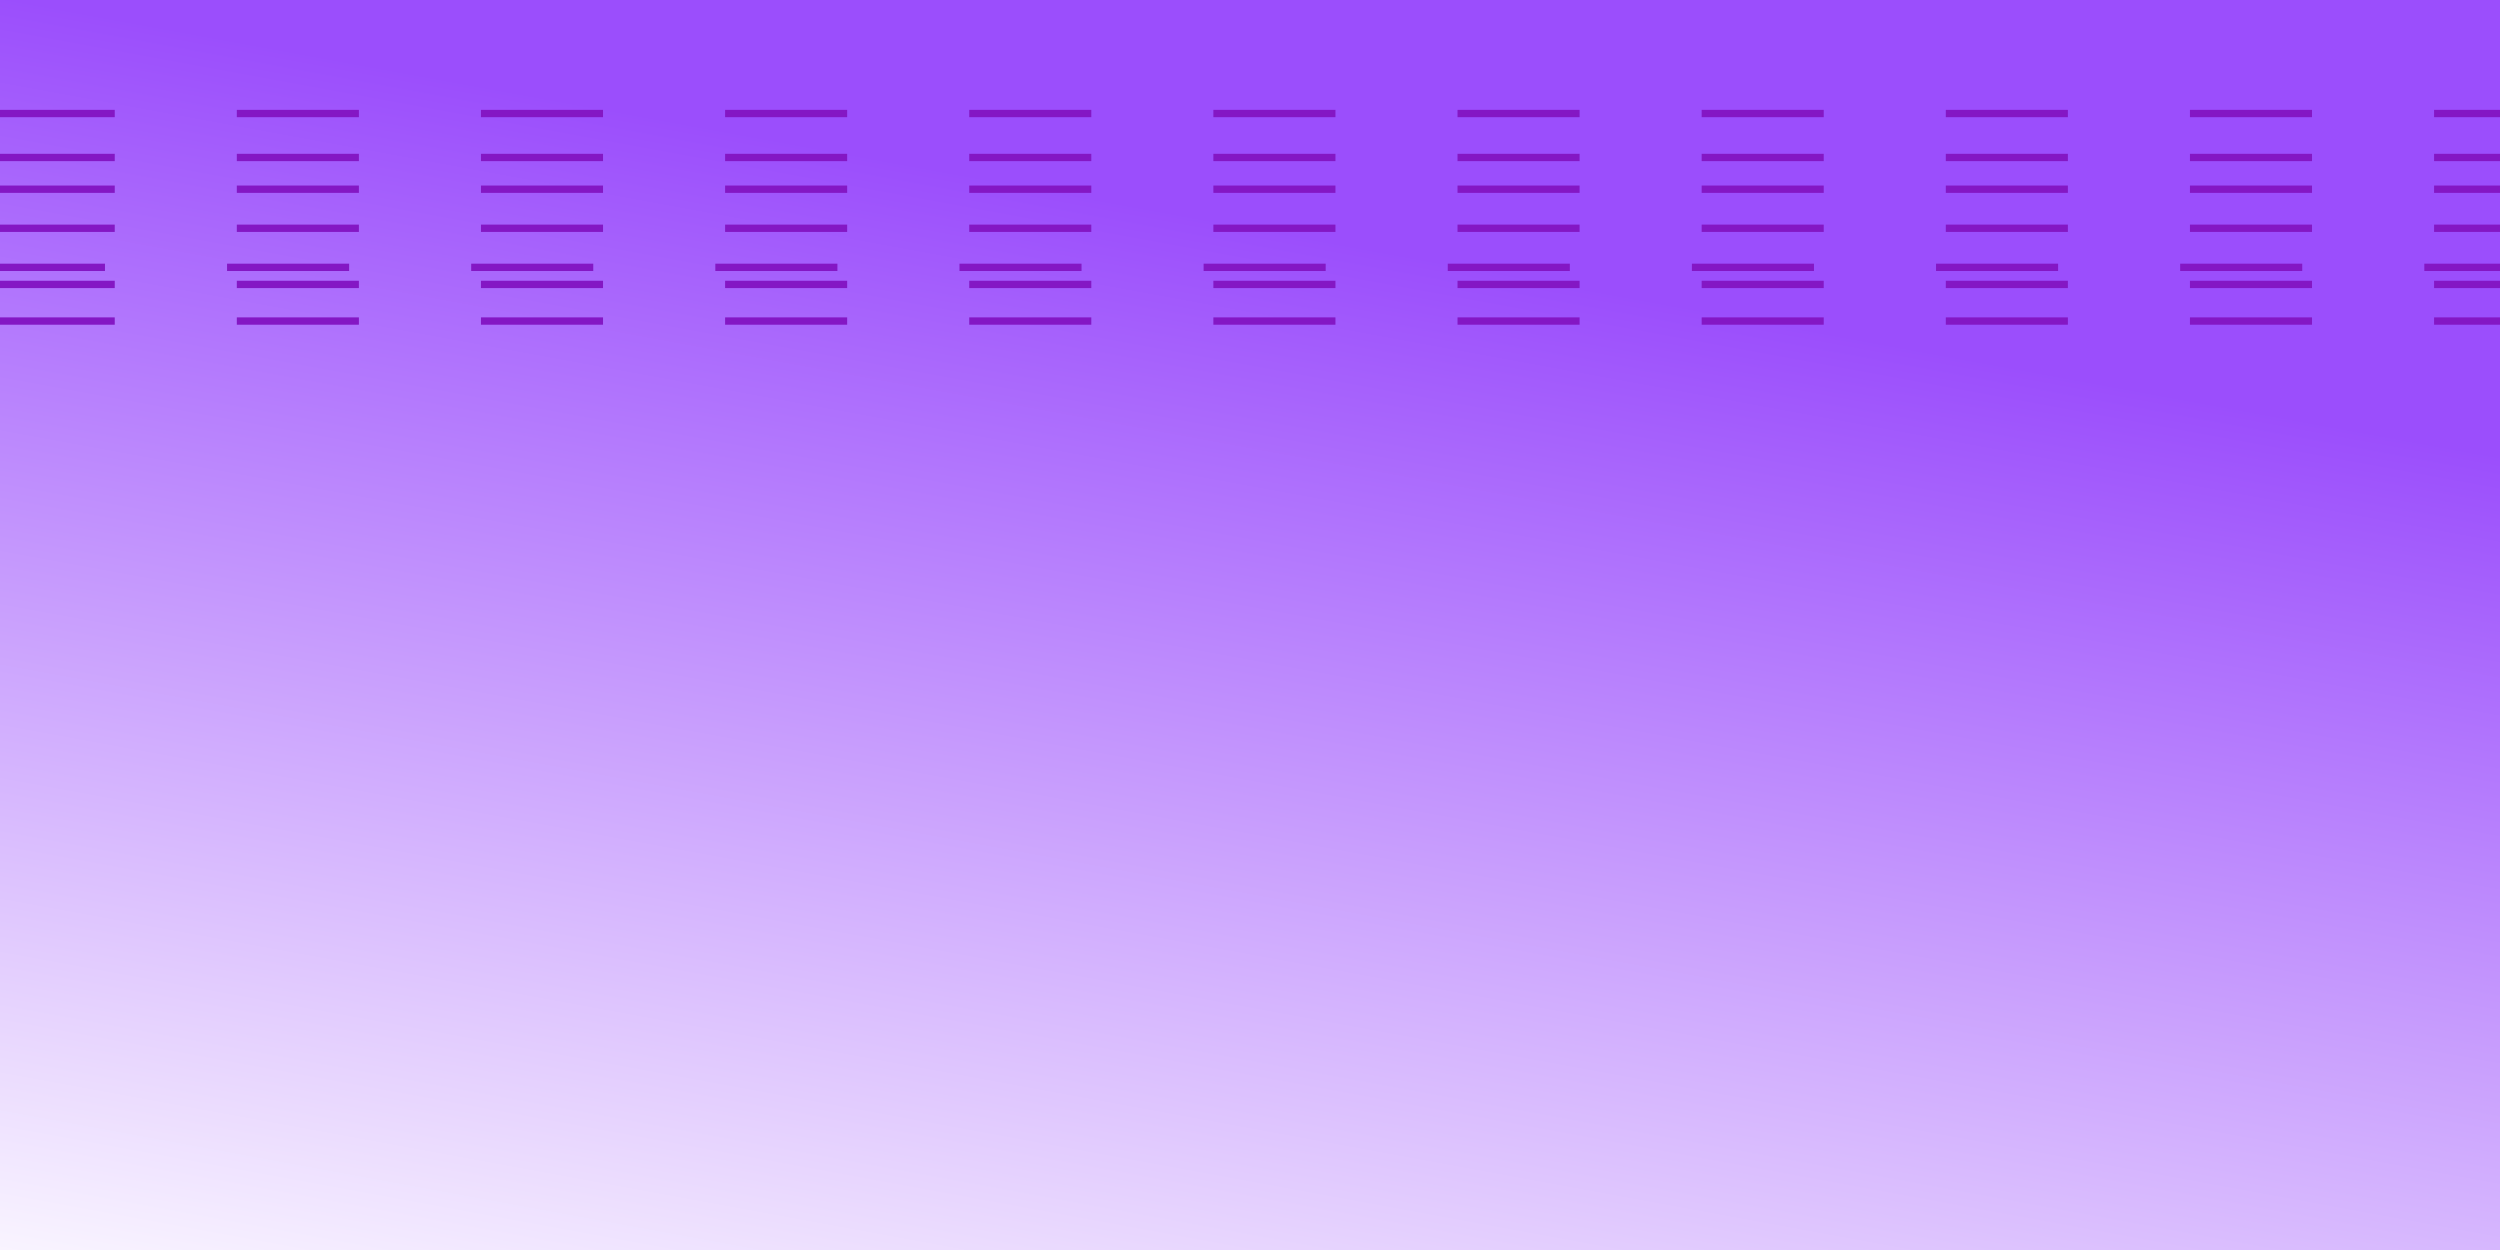 <svg xmlns="http://www.w3.org/2000/svg" width="1024" height="512" viewBox="0 0 1024 512">

	<rect x="0" y="0" width="1024" height="512" fill="#333333" stroke="none"/>

	<defs>
		<linearGradient id="bkg"  x1="0%" y1="0%" x2="100%" y2="0%" gradientTransform="rotate(110)">
			<stop offset="0" stop-color="#9b4efc">
				<animate fill="freeze" attributeName="stop-color" to="#3bf38f" begin="0s" dur="10s"/>
			</stop>
			<stop offset="100%" stop-color="white">
				<animate fill="freeze" attributeName="stop-color" to="green" begin="0s" dur="10s"/>
			</stop>
		</linearGradient>
	</defs>

	<rect width="1024" height="512" fill="url(#bkg)" />


	<path fill="none" stroke="#8417C4" stroke-width="3" stroke-miterlimit="10" d="M-3 46.5h1031M-3 64.5h1031M-3 93.5h1031M-3 77.5h1031M-7 109.5h1038M-3 131.5h1034M-3 116.5h1034" stroke-dasharray="50" stroke-dashoffset="1000">
		<animate attributeName="stroke-dashoffset" from="1000" to="-1000" dur="5s" begin="1s" fill="freeze" repeatCount="indefinite" />
	</path>

	<path fill="none" stroke="#674EFF" stroke-width="3" stroke-miterlimit="10" >
	<animate attributeName="d" begin="0s" dur="2s" repeatCount="indefinite" values="
		M90.3 141.9c5.6-16.1 21-46.2 42-38.5s16.8 46.9 32.9 43.4 21.7-41.3 32.9-41.3 21 42.7 21 62.2; 
		M43.5 128.2c5.6-16.1 41.5-22.6 62.5-14.9s43.1 37 59.2 33.5S207.8 114 219 114s56.3 20.6 56.3 40.2;
		M90.3 141.9c5.6-16.1 21-46.2 42-38.5s16.8 46.9 32.9 43.4 21.7-41.3 32.9-41.3 21 42.7 21 62.2
		"/>
	<animateMotion rotate="auto" begin="0" dur="10s" fill="freeze" path="M21.1 280.4C44.2 197.2 35.8 37.7 154.6 56.6s87.4 176.2 11.9 209.1-43.4 261.5 108.7 149.7 68.2-78.3 147.9-181.8C502.8 130.1 477.6-40.5 386 17.5s-230 296.5-97.8 314 17.5 153.8 154.5 97.2 165-119.6 165-119.6"/>
	</path>
</svg>